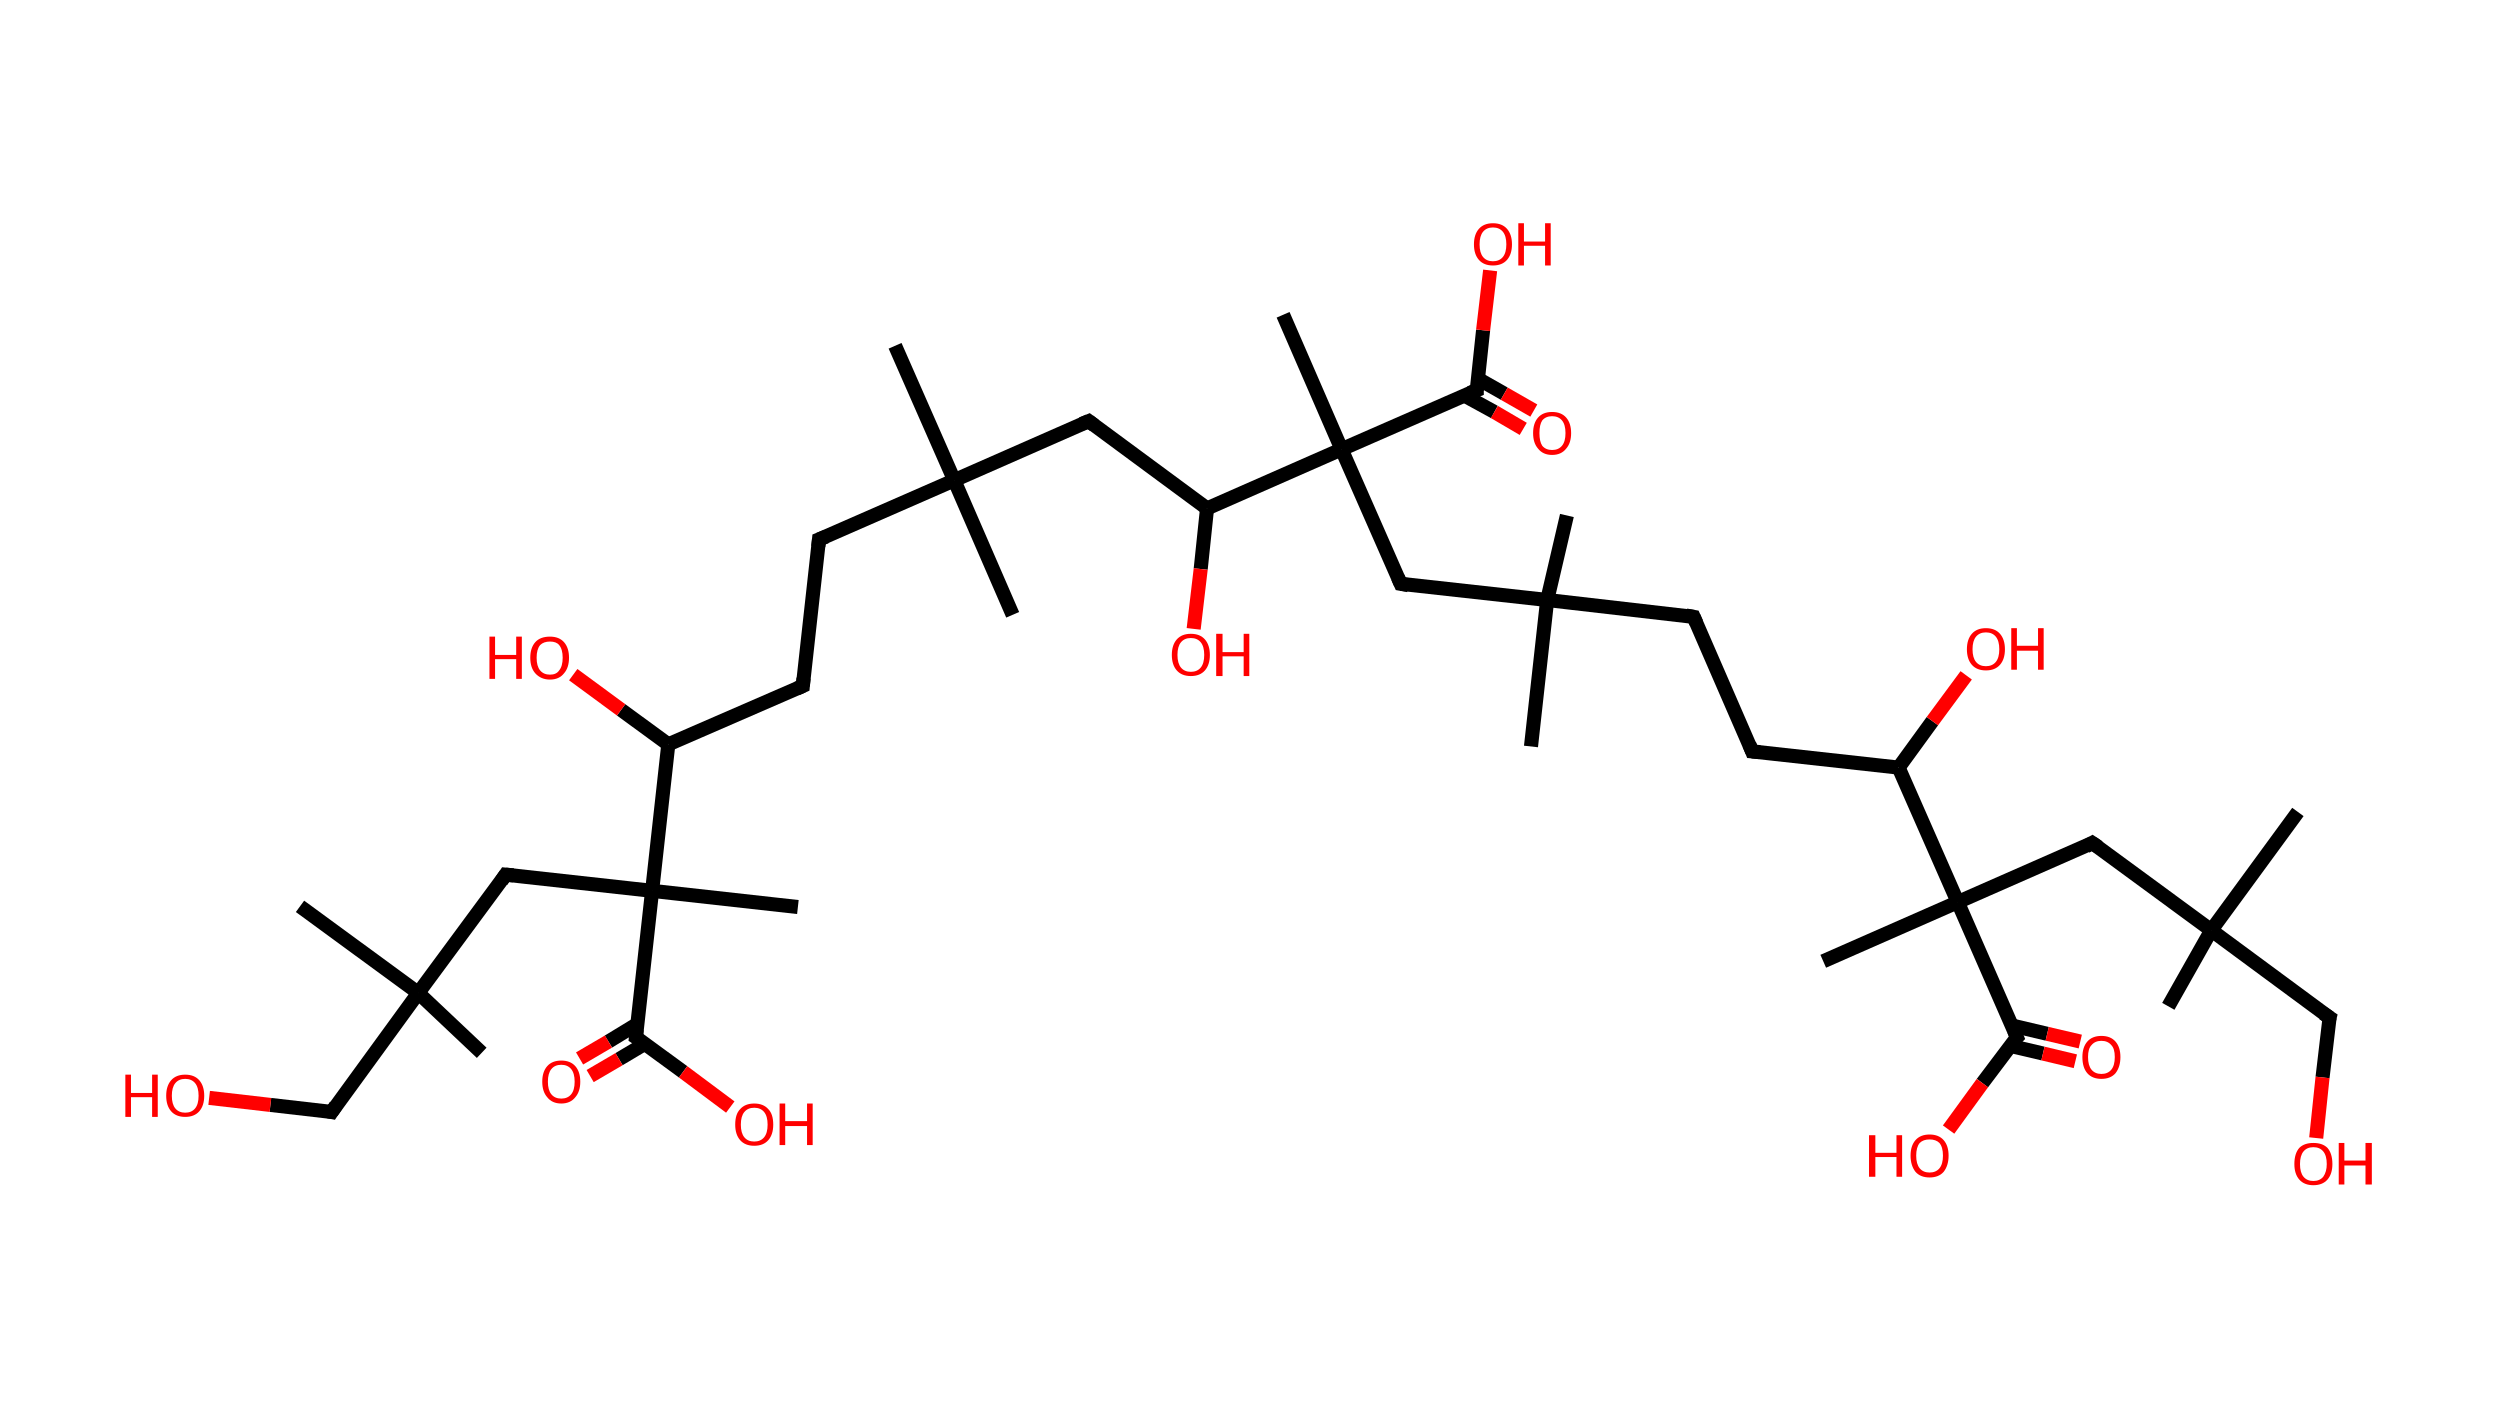 <?xml version='1.0' encoding='ASCII' standalone='yes'?>
<svg xmlns="http://www.w3.org/2000/svg" xmlns:rdkit="http://www.rdkit.org/xml" xmlns:xlink="http://www.w3.org/1999/xlink" version="1.1" baseProfile="full" xml:space="preserve" width="355px" height="200px" viewBox="0 0 355 200">
<!-- END OF HEADER -->
<rect style="opacity:1.0;fill:#FFFFFF;stroke:none" width="355.0" height="200.0" x="0.0" y="0.0"> </rect>
<path class="bond-0 atom-0 atom-1" d="M 127.1,49.1 L 135.5,68.2" style="fill:none;fill-rule:evenodd;stroke:#000000;stroke-width:2.0px;stroke-linecap:butt;stroke-linejoin:miter;stroke-opacity:1"/>
<path class="bond-1 atom-1 atom-2" d="M 135.5,68.2 L 143.8,87.3" style="fill:none;fill-rule:evenodd;stroke:#000000;stroke-width:2.0px;stroke-linecap:butt;stroke-linejoin:miter;stroke-opacity:1"/>
<path class="bond-2 atom-1 atom-3" d="M 135.5,68.2 L 116.3,76.6" style="fill:none;fill-rule:evenodd;stroke:#000000;stroke-width:2.0px;stroke-linecap:butt;stroke-linejoin:miter;stroke-opacity:1"/>
<path class="bond-3 atom-3 atom-4" d="M 116.3,76.6 L 114.0,97.4" style="fill:none;fill-rule:evenodd;stroke:#000000;stroke-width:2.0px;stroke-linecap:butt;stroke-linejoin:miter;stroke-opacity:1"/>
<path class="bond-4 atom-4 atom-5" d="M 114.0,97.4 L 94.9,105.7" style="fill:none;fill-rule:evenodd;stroke:#000000;stroke-width:2.0px;stroke-linecap:butt;stroke-linejoin:miter;stroke-opacity:1"/>
<path class="bond-5 atom-5 atom-6" d="M 94.9,105.7 L 88.2,100.8" style="fill:none;fill-rule:evenodd;stroke:#000000;stroke-width:2.0px;stroke-linecap:butt;stroke-linejoin:miter;stroke-opacity:1"/>
<path class="bond-5 atom-5 atom-6" d="M 88.2,100.8 L 81.4,95.8" style="fill:none;fill-rule:evenodd;stroke:#FF0000;stroke-width:2.0px;stroke-linecap:butt;stroke-linejoin:miter;stroke-opacity:1"/>
<path class="bond-6 atom-5 atom-7" d="M 94.9,105.7 L 92.6,126.5" style="fill:none;fill-rule:evenodd;stroke:#000000;stroke-width:2.0px;stroke-linecap:butt;stroke-linejoin:miter;stroke-opacity:1"/>
<path class="bond-7 atom-7 atom-8" d="M 92.6,126.5 L 113.3,128.8" style="fill:none;fill-rule:evenodd;stroke:#000000;stroke-width:2.0px;stroke-linecap:butt;stroke-linejoin:miter;stroke-opacity:1"/>
<path class="bond-8 atom-7 atom-9" d="M 92.6,126.5 L 71.8,124.2" style="fill:none;fill-rule:evenodd;stroke:#000000;stroke-width:2.0px;stroke-linecap:butt;stroke-linejoin:miter;stroke-opacity:1"/>
<path class="bond-9 atom-9 atom-10" d="M 71.8,124.2 L 59.4,141.0" style="fill:none;fill-rule:evenodd;stroke:#000000;stroke-width:2.0px;stroke-linecap:butt;stroke-linejoin:miter;stroke-opacity:1"/>
<path class="bond-10 atom-10 atom-11" d="M 59.4,141.0 L 68.4,149.5" style="fill:none;fill-rule:evenodd;stroke:#000000;stroke-width:2.0px;stroke-linecap:butt;stroke-linejoin:miter;stroke-opacity:1"/>
<path class="bond-11 atom-10 atom-12" d="M 59.4,141.0 L 42.6,128.7" style="fill:none;fill-rule:evenodd;stroke:#000000;stroke-width:2.0px;stroke-linecap:butt;stroke-linejoin:miter;stroke-opacity:1"/>
<path class="bond-12 atom-10 atom-13" d="M 59.4,141.0 L 47.1,157.9" style="fill:none;fill-rule:evenodd;stroke:#000000;stroke-width:2.0px;stroke-linecap:butt;stroke-linejoin:miter;stroke-opacity:1"/>
<path class="bond-13 atom-13 atom-14" d="M 47.1,157.9 L 38.4,156.9" style="fill:none;fill-rule:evenodd;stroke:#000000;stroke-width:2.0px;stroke-linecap:butt;stroke-linejoin:miter;stroke-opacity:1"/>
<path class="bond-13 atom-13 atom-14" d="M 38.4,156.9 L 29.7,155.9" style="fill:none;fill-rule:evenodd;stroke:#FF0000;stroke-width:2.0px;stroke-linecap:butt;stroke-linejoin:miter;stroke-opacity:1"/>
<path class="bond-14 atom-7 atom-15" d="M 92.6,126.5 L 90.3,147.3" style="fill:none;fill-rule:evenodd;stroke:#000000;stroke-width:2.0px;stroke-linecap:butt;stroke-linejoin:miter;stroke-opacity:1"/>
<path class="bond-15 atom-15 atom-16" d="M 90.5,145.4 L 86.4,147.9" style="fill:none;fill-rule:evenodd;stroke:#000000;stroke-width:2.0px;stroke-linecap:butt;stroke-linejoin:miter;stroke-opacity:1"/>
<path class="bond-15 atom-15 atom-16" d="M 86.4,147.9 L 82.3,150.3" style="fill:none;fill-rule:evenodd;stroke:#FF0000;stroke-width:2.0px;stroke-linecap:butt;stroke-linejoin:miter;stroke-opacity:1"/>
<path class="bond-15 atom-15 atom-16" d="M 91.6,148.2 L 87.9,150.4" style="fill:none;fill-rule:evenodd;stroke:#000000;stroke-width:2.0px;stroke-linecap:butt;stroke-linejoin:miter;stroke-opacity:1"/>
<path class="bond-15 atom-15 atom-16" d="M 87.9,150.4 L 83.8,152.8" style="fill:none;fill-rule:evenodd;stroke:#FF0000;stroke-width:2.0px;stroke-linecap:butt;stroke-linejoin:miter;stroke-opacity:1"/>
<path class="bond-16 atom-15 atom-17" d="M 90.3,147.3 L 97.0,152.2" style="fill:none;fill-rule:evenodd;stroke:#000000;stroke-width:2.0px;stroke-linecap:butt;stroke-linejoin:miter;stroke-opacity:1"/>
<path class="bond-16 atom-15 atom-17" d="M 97.0,152.2 L 103.7,157.2" style="fill:none;fill-rule:evenodd;stroke:#FF0000;stroke-width:2.0px;stroke-linecap:butt;stroke-linejoin:miter;stroke-opacity:1"/>
<path class="bond-17 atom-1 atom-18" d="M 135.5,68.2 L 154.6,59.8" style="fill:none;fill-rule:evenodd;stroke:#000000;stroke-width:2.0px;stroke-linecap:butt;stroke-linejoin:miter;stroke-opacity:1"/>
<path class="bond-18 atom-18 atom-19" d="M 154.6,59.8 L 171.4,72.2" style="fill:none;fill-rule:evenodd;stroke:#000000;stroke-width:2.0px;stroke-linecap:butt;stroke-linejoin:miter;stroke-opacity:1"/>
<path class="bond-19 atom-19 atom-20" d="M 171.4,72.2 L 170.5,80.8" style="fill:none;fill-rule:evenodd;stroke:#000000;stroke-width:2.0px;stroke-linecap:butt;stroke-linejoin:miter;stroke-opacity:1"/>
<path class="bond-19 atom-19 atom-20" d="M 170.5,80.8 L 169.5,89.3" style="fill:none;fill-rule:evenodd;stroke:#FF0000;stroke-width:2.0px;stroke-linecap:butt;stroke-linejoin:miter;stroke-opacity:1"/>
<path class="bond-20 atom-19 atom-21" d="M 171.4,72.2 L 190.5,63.8" style="fill:none;fill-rule:evenodd;stroke:#000000;stroke-width:2.0px;stroke-linecap:butt;stroke-linejoin:miter;stroke-opacity:1"/>
<path class="bond-21 atom-21 atom-22" d="M 190.5,63.8 L 182.2,44.7" style="fill:none;fill-rule:evenodd;stroke:#000000;stroke-width:2.0px;stroke-linecap:butt;stroke-linejoin:miter;stroke-opacity:1"/>
<path class="bond-22 atom-21 atom-23" d="M 190.5,63.8 L 198.9,82.9" style="fill:none;fill-rule:evenodd;stroke:#000000;stroke-width:2.0px;stroke-linecap:butt;stroke-linejoin:miter;stroke-opacity:1"/>
<path class="bond-23 atom-23 atom-24" d="M 198.9,82.9 L 219.7,85.2" style="fill:none;fill-rule:evenodd;stroke:#000000;stroke-width:2.0px;stroke-linecap:butt;stroke-linejoin:miter;stroke-opacity:1"/>
<path class="bond-24 atom-24 atom-25" d="M 219.7,85.2 L 217.4,106.0" style="fill:none;fill-rule:evenodd;stroke:#000000;stroke-width:2.0px;stroke-linecap:butt;stroke-linejoin:miter;stroke-opacity:1"/>
<path class="bond-25 atom-24 atom-26" d="M 219.7,85.2 L 222.5,73.2" style="fill:none;fill-rule:evenodd;stroke:#000000;stroke-width:2.0px;stroke-linecap:butt;stroke-linejoin:miter;stroke-opacity:1"/>
<path class="bond-26 atom-24 atom-27" d="M 219.7,85.2 L 240.5,87.6" style="fill:none;fill-rule:evenodd;stroke:#000000;stroke-width:2.0px;stroke-linecap:butt;stroke-linejoin:miter;stroke-opacity:1"/>
<path class="bond-27 atom-27 atom-28" d="M 240.5,87.6 L 248.8,106.7" style="fill:none;fill-rule:evenodd;stroke:#000000;stroke-width:2.0px;stroke-linecap:butt;stroke-linejoin:miter;stroke-opacity:1"/>
<path class="bond-28 atom-28 atom-29" d="M 248.8,106.7 L 269.6,109.0" style="fill:none;fill-rule:evenodd;stroke:#000000;stroke-width:2.0px;stroke-linecap:butt;stroke-linejoin:miter;stroke-opacity:1"/>
<path class="bond-29 atom-29 atom-30" d="M 269.6,109.0 L 274.4,102.4" style="fill:none;fill-rule:evenodd;stroke:#000000;stroke-width:2.0px;stroke-linecap:butt;stroke-linejoin:miter;stroke-opacity:1"/>
<path class="bond-29 atom-29 atom-30" d="M 274.4,102.4 L 279.2,95.9" style="fill:none;fill-rule:evenodd;stroke:#FF0000;stroke-width:2.0px;stroke-linecap:butt;stroke-linejoin:miter;stroke-opacity:1"/>
<path class="bond-30 atom-29 atom-31" d="M 269.6,109.0 L 278.0,128.1" style="fill:none;fill-rule:evenodd;stroke:#000000;stroke-width:2.0px;stroke-linecap:butt;stroke-linejoin:miter;stroke-opacity:1"/>
<path class="bond-31 atom-31 atom-32" d="M 278.0,128.1 L 258.9,136.5" style="fill:none;fill-rule:evenodd;stroke:#000000;stroke-width:2.0px;stroke-linecap:butt;stroke-linejoin:miter;stroke-opacity:1"/>
<path class="bond-32 atom-31 atom-33" d="M 278.0,128.1 L 297.1,119.7" style="fill:none;fill-rule:evenodd;stroke:#000000;stroke-width:2.0px;stroke-linecap:butt;stroke-linejoin:miter;stroke-opacity:1"/>
<path class="bond-33 atom-33 atom-34" d="M 297.1,119.7 L 314.0,132.1" style="fill:none;fill-rule:evenodd;stroke:#000000;stroke-width:2.0px;stroke-linecap:butt;stroke-linejoin:miter;stroke-opacity:1"/>
<path class="bond-34 atom-34 atom-35" d="M 314.0,132.1 L 307.9,142.9" style="fill:none;fill-rule:evenodd;stroke:#000000;stroke-width:2.0px;stroke-linecap:butt;stroke-linejoin:miter;stroke-opacity:1"/>
<path class="bond-35 atom-34 atom-36" d="M 314.0,132.1 L 326.3,115.3" style="fill:none;fill-rule:evenodd;stroke:#000000;stroke-width:2.0px;stroke-linecap:butt;stroke-linejoin:miter;stroke-opacity:1"/>
<path class="bond-36 atom-34 atom-37" d="M 314.0,132.1 L 330.8,144.5" style="fill:none;fill-rule:evenodd;stroke:#000000;stroke-width:2.0px;stroke-linecap:butt;stroke-linejoin:miter;stroke-opacity:1"/>
<path class="bond-37 atom-37 atom-38" d="M 330.8,144.5 L 329.8,153.0" style="fill:none;fill-rule:evenodd;stroke:#000000;stroke-width:2.0px;stroke-linecap:butt;stroke-linejoin:miter;stroke-opacity:1"/>
<path class="bond-37 atom-37 atom-38" d="M 329.8,153.0 L 328.9,161.6" style="fill:none;fill-rule:evenodd;stroke:#FF0000;stroke-width:2.0px;stroke-linecap:butt;stroke-linejoin:miter;stroke-opacity:1"/>
<path class="bond-38 atom-31 atom-39" d="M 278.0,128.1 L 286.4,147.3" style="fill:none;fill-rule:evenodd;stroke:#000000;stroke-width:2.0px;stroke-linecap:butt;stroke-linejoin:miter;stroke-opacity:1"/>
<path class="bond-39 atom-39 atom-40" d="M 285.4,148.5 L 290.1,149.6" style="fill:none;fill-rule:evenodd;stroke:#000000;stroke-width:2.0px;stroke-linecap:butt;stroke-linejoin:miter;stroke-opacity:1"/>
<path class="bond-39 atom-39 atom-40" d="M 290.1,149.6 L 294.7,150.7" style="fill:none;fill-rule:evenodd;stroke:#FF0000;stroke-width:2.0px;stroke-linecap:butt;stroke-linejoin:miter;stroke-opacity:1"/>
<path class="bond-39 atom-39 atom-40" d="M 285.6,145.6 L 290.7,146.8" style="fill:none;fill-rule:evenodd;stroke:#000000;stroke-width:2.0px;stroke-linecap:butt;stroke-linejoin:miter;stroke-opacity:1"/>
<path class="bond-39 atom-39 atom-40" d="M 290.7,146.8 L 295.4,147.9" style="fill:none;fill-rule:evenodd;stroke:#FF0000;stroke-width:2.0px;stroke-linecap:butt;stroke-linejoin:miter;stroke-opacity:1"/>
<path class="bond-40 atom-39 atom-41" d="M 286.4,147.3 L 281.5,153.8" style="fill:none;fill-rule:evenodd;stroke:#000000;stroke-width:2.0px;stroke-linecap:butt;stroke-linejoin:miter;stroke-opacity:1"/>
<path class="bond-40 atom-39 atom-41" d="M 281.5,153.8 L 276.7,160.4" style="fill:none;fill-rule:evenodd;stroke:#FF0000;stroke-width:2.0px;stroke-linecap:butt;stroke-linejoin:miter;stroke-opacity:1"/>
<path class="bond-41 atom-21 atom-42" d="M 190.5,63.8 L 209.7,55.4" style="fill:none;fill-rule:evenodd;stroke:#000000;stroke-width:2.0px;stroke-linecap:butt;stroke-linejoin:miter;stroke-opacity:1"/>
<path class="bond-42 atom-42 atom-43" d="M 208.0,56.2 L 212.2,58.5" style="fill:none;fill-rule:evenodd;stroke:#000000;stroke-width:2.0px;stroke-linecap:butt;stroke-linejoin:miter;stroke-opacity:1"/>
<path class="bond-42 atom-42 atom-43" d="M 212.2,58.5 L 216.3,60.9" style="fill:none;fill-rule:evenodd;stroke:#FF0000;stroke-width:2.0px;stroke-linecap:butt;stroke-linejoin:miter;stroke-opacity:1"/>
<path class="bond-42 atom-42 atom-43" d="M 209.9,53.8 L 213.6,55.9" style="fill:none;fill-rule:evenodd;stroke:#000000;stroke-width:2.0px;stroke-linecap:butt;stroke-linejoin:miter;stroke-opacity:1"/>
<path class="bond-42 atom-42 atom-43" d="M 213.6,55.9 L 217.8,58.3" style="fill:none;fill-rule:evenodd;stroke:#FF0000;stroke-width:2.0px;stroke-linecap:butt;stroke-linejoin:miter;stroke-opacity:1"/>
<path class="bond-43 atom-42 atom-44" d="M 209.7,55.4 L 210.6,46.9" style="fill:none;fill-rule:evenodd;stroke:#000000;stroke-width:2.0px;stroke-linecap:butt;stroke-linejoin:miter;stroke-opacity:1"/>
<path class="bond-43 atom-42 atom-44" d="M 210.6,46.9 L 211.6,38.4" style="fill:none;fill-rule:evenodd;stroke:#FF0000;stroke-width:2.0px;stroke-linecap:butt;stroke-linejoin:miter;stroke-opacity:1"/>
<path d="M 117.3,76.2 L 116.3,76.6 L 116.2,77.6" style="fill:none;stroke:#000000;stroke-width:2.0px;stroke-linecap:butt;stroke-linejoin:miter;stroke-opacity:1;"/>
<path d="M 114.1,96.3 L 114.0,97.4 L 113.1,97.8" style="fill:none;stroke:#000000;stroke-width:2.0px;stroke-linecap:butt;stroke-linejoin:miter;stroke-opacity:1;"/>
<path d="M 72.9,124.3 L 71.8,124.2 L 71.2,125.1" style="fill:none;stroke:#000000;stroke-width:2.0px;stroke-linecap:butt;stroke-linejoin:miter;stroke-opacity:1;"/>
<path d="M 47.7,157.0 L 47.1,157.9 L 46.6,157.8" style="fill:none;stroke:#000000;stroke-width:2.0px;stroke-linecap:butt;stroke-linejoin:miter;stroke-opacity:1;"/>
<path d="M 90.4,146.2 L 90.3,147.3 L 90.6,147.5" style="fill:none;stroke:#000000;stroke-width:2.0px;stroke-linecap:butt;stroke-linejoin:miter;stroke-opacity:1;"/>
<path d="M 153.6,60.2 L 154.6,59.8 L 155.4,60.4" style="fill:none;stroke:#000000;stroke-width:2.0px;stroke-linecap:butt;stroke-linejoin:miter;stroke-opacity:1;"/>
<path d="M 198.5,82.0 L 198.9,82.9 L 200.0,83.1" style="fill:none;stroke:#000000;stroke-width:2.0px;stroke-linecap:butt;stroke-linejoin:miter;stroke-opacity:1;"/>
<path d="M 239.4,87.4 L 240.5,87.6 L 240.9,88.5" style="fill:none;stroke:#000000;stroke-width:2.0px;stroke-linecap:butt;stroke-linejoin:miter;stroke-opacity:1;"/>
<path d="M 248.4,105.7 L 248.8,106.7 L 249.9,106.8" style="fill:none;stroke:#000000;stroke-width:2.0px;stroke-linecap:butt;stroke-linejoin:miter;stroke-opacity:1;"/>
<path d="M 296.2,120.2 L 297.1,119.7 L 298.0,120.3" style="fill:none;stroke:#000000;stroke-width:2.0px;stroke-linecap:butt;stroke-linejoin:miter;stroke-opacity:1;"/>
<path d="M 329.9,143.9 L 330.8,144.5 L 330.7,144.9" style="fill:none;stroke:#000000;stroke-width:2.0px;stroke-linecap:butt;stroke-linejoin:miter;stroke-opacity:1;"/>
<path d="M 286.0,146.3 L 286.4,147.3 L 286.1,147.6" style="fill:none;stroke:#000000;stroke-width:2.0px;stroke-linecap:butt;stroke-linejoin:miter;stroke-opacity:1;"/>
<path d="M 208.7,55.8 L 209.7,55.4 L 209.7,55.0" style="fill:none;stroke:#000000;stroke-width:2.0px;stroke-linecap:butt;stroke-linejoin:miter;stroke-opacity:1;"/>
<path class="atom-6" d="M 69.5 90.4 L 70.3 90.4 L 70.3 93.0 L 73.3 93.0 L 73.3 90.4 L 74.1 90.4 L 74.1 96.4 L 73.3 96.4 L 73.3 93.6 L 70.3 93.6 L 70.3 96.4 L 69.5 96.4 L 69.5 90.4 " fill="#FF0000"/>
<path class="atom-6" d="M 75.3 93.4 Q 75.3 92.0, 76.0 91.2 Q 76.7 90.4, 78.1 90.4 Q 79.4 90.4, 80.1 91.2 Q 80.8 92.0, 80.8 93.4 Q 80.8 94.8, 80.1 95.6 Q 79.4 96.5, 78.1 96.5 Q 76.8 96.5, 76.0 95.6 Q 75.3 94.8, 75.3 93.4 M 78.1 95.8 Q 79.0 95.8, 79.4 95.2 Q 79.9 94.6, 79.9 93.4 Q 79.9 92.2, 79.4 91.6 Q 79.0 91.1, 78.1 91.1 Q 77.2 91.1, 76.7 91.6 Q 76.2 92.2, 76.2 93.4 Q 76.2 94.6, 76.7 95.2 Q 77.2 95.8, 78.1 95.8 " fill="#FF0000"/>
<path class="atom-14" d="M 17.8 152.6 L 18.6 152.6 L 18.6 155.2 L 21.6 155.2 L 21.6 152.6 L 22.4 152.6 L 22.4 158.6 L 21.6 158.6 L 21.6 155.8 L 18.6 155.8 L 18.6 158.6 L 17.8 158.6 L 17.8 152.6 " fill="#FF0000"/>
<path class="atom-14" d="M 23.6 155.6 Q 23.6 154.2, 24.3 153.4 Q 25.0 152.6, 26.3 152.6 Q 27.6 152.6, 28.3 153.4 Q 29.0 154.2, 29.0 155.6 Q 29.0 157.0, 28.3 157.8 Q 27.6 158.6, 26.3 158.6 Q 25.0 158.6, 24.3 157.8 Q 23.6 157.0, 23.6 155.6 M 26.3 158.0 Q 27.2 158.0, 27.7 157.4 Q 28.2 156.8, 28.2 155.6 Q 28.2 154.4, 27.7 153.8 Q 27.2 153.2, 26.3 153.2 Q 25.4 153.2, 24.9 153.8 Q 24.4 154.4, 24.4 155.6 Q 24.4 156.8, 24.9 157.4 Q 25.4 158.0, 26.3 158.0 " fill="#FF0000"/>
<path class="atom-16" d="M 77.0 153.6 Q 77.0 152.2, 77.7 151.4 Q 78.4 150.6, 79.7 150.6 Q 81.0 150.6, 81.7 151.4 Q 82.4 152.2, 82.4 153.6 Q 82.4 155.0, 81.7 155.8 Q 81.0 156.7, 79.7 156.7 Q 78.4 156.7, 77.7 155.8 Q 77.0 155.0, 77.0 153.6 M 79.7 156.0 Q 80.6 156.0, 81.1 155.4 Q 81.6 154.8, 81.6 153.6 Q 81.6 152.4, 81.1 151.8 Q 80.6 151.2, 79.7 151.2 Q 78.8 151.2, 78.3 151.8 Q 77.8 152.4, 77.8 153.6 Q 77.8 154.8, 78.3 155.4 Q 78.8 156.0, 79.7 156.0 " fill="#FF0000"/>
<path class="atom-17" d="M 104.4 159.7 Q 104.4 158.2, 105.1 157.5 Q 105.8 156.7, 107.1 156.7 Q 108.4 156.7, 109.1 157.5 Q 109.8 158.2, 109.8 159.7 Q 109.8 161.1, 109.1 161.9 Q 108.4 162.7, 107.1 162.7 Q 105.8 162.7, 105.1 161.9 Q 104.4 161.1, 104.4 159.7 M 107.1 162.1 Q 108.0 162.1, 108.5 161.5 Q 109.0 160.9, 109.0 159.7 Q 109.0 158.5, 108.5 157.9 Q 108.0 157.3, 107.1 157.3 Q 106.2 157.3, 105.7 157.9 Q 105.2 158.5, 105.2 159.7 Q 105.2 160.9, 105.7 161.5 Q 106.2 162.1, 107.1 162.1 " fill="#FF0000"/>
<path class="atom-17" d="M 110.7 156.7 L 111.5 156.7 L 111.5 159.2 L 114.6 159.2 L 114.6 156.7 L 115.4 156.7 L 115.4 162.6 L 114.6 162.6 L 114.6 159.9 L 111.5 159.9 L 111.5 162.6 L 110.7 162.6 L 110.7 156.7 " fill="#FF0000"/>
<path class="atom-20" d="M 166.4 93.0 Q 166.4 91.6, 167.1 90.8 Q 167.8 90.0, 169.1 90.0 Q 170.4 90.0, 171.1 90.8 Q 171.8 91.6, 171.8 93.0 Q 171.8 94.4, 171.1 95.2 Q 170.4 96.0, 169.1 96.0 Q 167.8 96.0, 167.1 95.2 Q 166.4 94.4, 166.4 93.0 M 169.1 95.4 Q 170.0 95.4, 170.5 94.8 Q 171.0 94.2, 171.0 93.0 Q 171.0 91.8, 170.5 91.2 Q 170.0 90.6, 169.1 90.6 Q 168.2 90.6, 167.7 91.2 Q 167.2 91.8, 167.2 93.0 Q 167.2 94.2, 167.7 94.8 Q 168.2 95.4, 169.1 95.4 " fill="#FF0000"/>
<path class="atom-20" d="M 172.7 90.0 L 173.6 90.0 L 173.6 92.6 L 176.6 92.6 L 176.6 90.0 L 177.4 90.0 L 177.4 96.0 L 176.6 96.0 L 176.6 93.2 L 173.6 93.2 L 173.6 96.0 L 172.7 96.0 L 172.7 90.0 " fill="#FF0000"/>
<path class="atom-30" d="M 279.3 92.2 Q 279.3 90.8, 280.0 90.0 Q 280.7 89.2, 282.0 89.2 Q 283.3 89.2, 284.0 90.0 Q 284.7 90.8, 284.7 92.2 Q 284.7 93.6, 284.0 94.4 Q 283.3 95.2, 282.0 95.2 Q 280.7 95.2, 280.0 94.4 Q 279.3 93.6, 279.3 92.2 M 282.0 94.6 Q 282.9 94.6, 283.4 94.0 Q 283.9 93.4, 283.9 92.2 Q 283.9 91.0, 283.4 90.4 Q 282.9 89.8, 282.0 89.8 Q 281.1 89.8, 280.6 90.4 Q 280.1 91.0, 280.1 92.2 Q 280.1 93.4, 280.6 94.0 Q 281.1 94.6, 282.0 94.6 " fill="#FF0000"/>
<path class="atom-30" d="M 285.6 89.2 L 286.4 89.2 L 286.4 91.7 L 289.4 91.7 L 289.4 89.2 L 290.2 89.2 L 290.2 95.1 L 289.4 95.1 L 289.4 92.4 L 286.4 92.4 L 286.4 95.1 L 285.6 95.1 L 285.6 89.2 " fill="#FF0000"/>
<path class="atom-38" d="M 325.8 165.3 Q 325.8 163.8, 326.5 163.0 Q 327.2 162.3, 328.5 162.3 Q 329.8 162.3, 330.5 163.0 Q 331.2 163.8, 331.2 165.3 Q 331.2 166.7, 330.5 167.5 Q 329.8 168.3, 328.5 168.3 Q 327.2 168.3, 326.5 167.5 Q 325.8 166.7, 325.8 165.3 M 328.5 167.7 Q 329.4 167.7, 329.9 167.1 Q 330.4 166.4, 330.4 165.3 Q 330.4 164.1, 329.9 163.5 Q 329.4 162.9, 328.5 162.9 Q 327.6 162.9, 327.1 163.5 Q 326.6 164.1, 326.6 165.3 Q 326.6 166.5, 327.1 167.1 Q 327.6 167.7, 328.5 167.7 " fill="#FF0000"/>
<path class="atom-38" d="M 332.1 162.3 L 332.9 162.3 L 332.9 164.8 L 335.9 164.8 L 335.9 162.3 L 336.8 162.3 L 336.8 168.2 L 335.9 168.2 L 335.9 165.5 L 332.9 165.5 L 332.9 168.2 L 332.1 168.2 L 332.1 162.3 " fill="#FF0000"/>
<path class="atom-40" d="M 295.7 150.1 Q 295.7 148.7, 296.4 147.9 Q 297.1 147.1, 298.4 147.1 Q 299.7 147.1, 300.4 147.9 Q 301.1 148.7, 301.1 150.1 Q 301.1 151.5, 300.4 152.4 Q 299.7 153.2, 298.4 153.2 Q 297.1 153.2, 296.4 152.4 Q 295.7 151.6, 295.7 150.1 M 298.4 152.5 Q 299.3 152.5, 299.8 151.9 Q 300.3 151.3, 300.3 150.1 Q 300.3 148.9, 299.8 148.4 Q 299.3 147.8, 298.4 147.8 Q 297.5 147.8, 297.0 148.4 Q 296.5 148.9, 296.5 150.1 Q 296.5 151.3, 297.0 151.9 Q 297.5 152.5, 298.4 152.5 " fill="#FF0000"/>
<path class="atom-41" d="M 265.4 161.2 L 266.3 161.2 L 266.3 163.7 L 269.3 163.7 L 269.3 161.2 L 270.1 161.2 L 270.1 167.1 L 269.3 167.1 L 269.3 164.3 L 266.3 164.3 L 266.3 167.1 L 265.4 167.1 L 265.4 161.2 " fill="#FF0000"/>
<path class="atom-41" d="M 271.3 164.1 Q 271.3 162.7, 272.0 161.9 Q 272.7 161.1, 274.0 161.1 Q 275.3 161.1, 276.0 161.9 Q 276.7 162.7, 276.7 164.1 Q 276.7 165.5, 276.0 166.4 Q 275.3 167.2, 274.0 167.2 Q 272.7 167.2, 272.0 166.4 Q 271.3 165.5, 271.3 164.1 M 274.0 166.5 Q 274.9 166.5, 275.4 165.9 Q 275.9 165.3, 275.9 164.1 Q 275.9 162.9, 275.4 162.3 Q 274.9 161.8, 274.0 161.8 Q 273.1 161.8, 272.6 162.3 Q 272.1 162.9, 272.1 164.1 Q 272.1 165.3, 272.6 165.9 Q 273.1 166.5, 274.0 166.5 " fill="#FF0000"/>
<path class="atom-43" d="M 217.7 61.5 Q 217.7 60.1, 218.4 59.3 Q 219.1 58.5, 220.4 58.5 Q 221.7 58.5, 222.4 59.3 Q 223.1 60.1, 223.1 61.5 Q 223.1 62.9, 222.4 63.7 Q 221.7 64.6, 220.4 64.6 Q 219.1 64.6, 218.4 63.7 Q 217.7 62.9, 217.7 61.5 M 220.4 63.9 Q 221.3 63.9, 221.8 63.3 Q 222.3 62.7, 222.3 61.5 Q 222.3 60.3, 221.8 59.7 Q 221.3 59.1, 220.4 59.1 Q 219.5 59.1, 219.0 59.7 Q 218.6 60.3, 218.6 61.5 Q 218.6 62.7, 219.0 63.3 Q 219.5 63.9, 220.4 63.9 " fill="#FF0000"/>
<path class="atom-44" d="M 209.3 34.7 Q 209.3 33.3, 210.0 32.5 Q 210.7 31.7, 212.0 31.7 Q 213.3 31.7, 214.0 32.5 Q 214.7 33.3, 214.7 34.7 Q 214.7 36.1, 214.0 36.9 Q 213.3 37.7, 212.0 37.7 Q 210.7 37.7, 210.0 36.9 Q 209.3 36.1, 209.3 34.7 M 212.0 37.1 Q 212.9 37.1, 213.4 36.5 Q 213.9 35.9, 213.9 34.7 Q 213.9 33.5, 213.4 32.9 Q 212.9 32.3, 212.0 32.3 Q 211.1 32.3, 210.6 32.9 Q 210.1 33.5, 210.1 34.7 Q 210.1 35.9, 210.6 36.5 Q 211.1 37.1, 212.0 37.1 " fill="#FF0000"/>
<path class="atom-44" d="M 215.6 31.7 L 216.4 31.7 L 216.4 34.3 L 219.4 34.3 L 219.4 31.7 L 220.2 31.7 L 220.2 37.7 L 219.4 37.7 L 219.4 34.9 L 216.4 34.9 L 216.4 37.7 L 215.6 37.7 L 215.6 31.7 " fill="#FF0000"/>
</svg>
